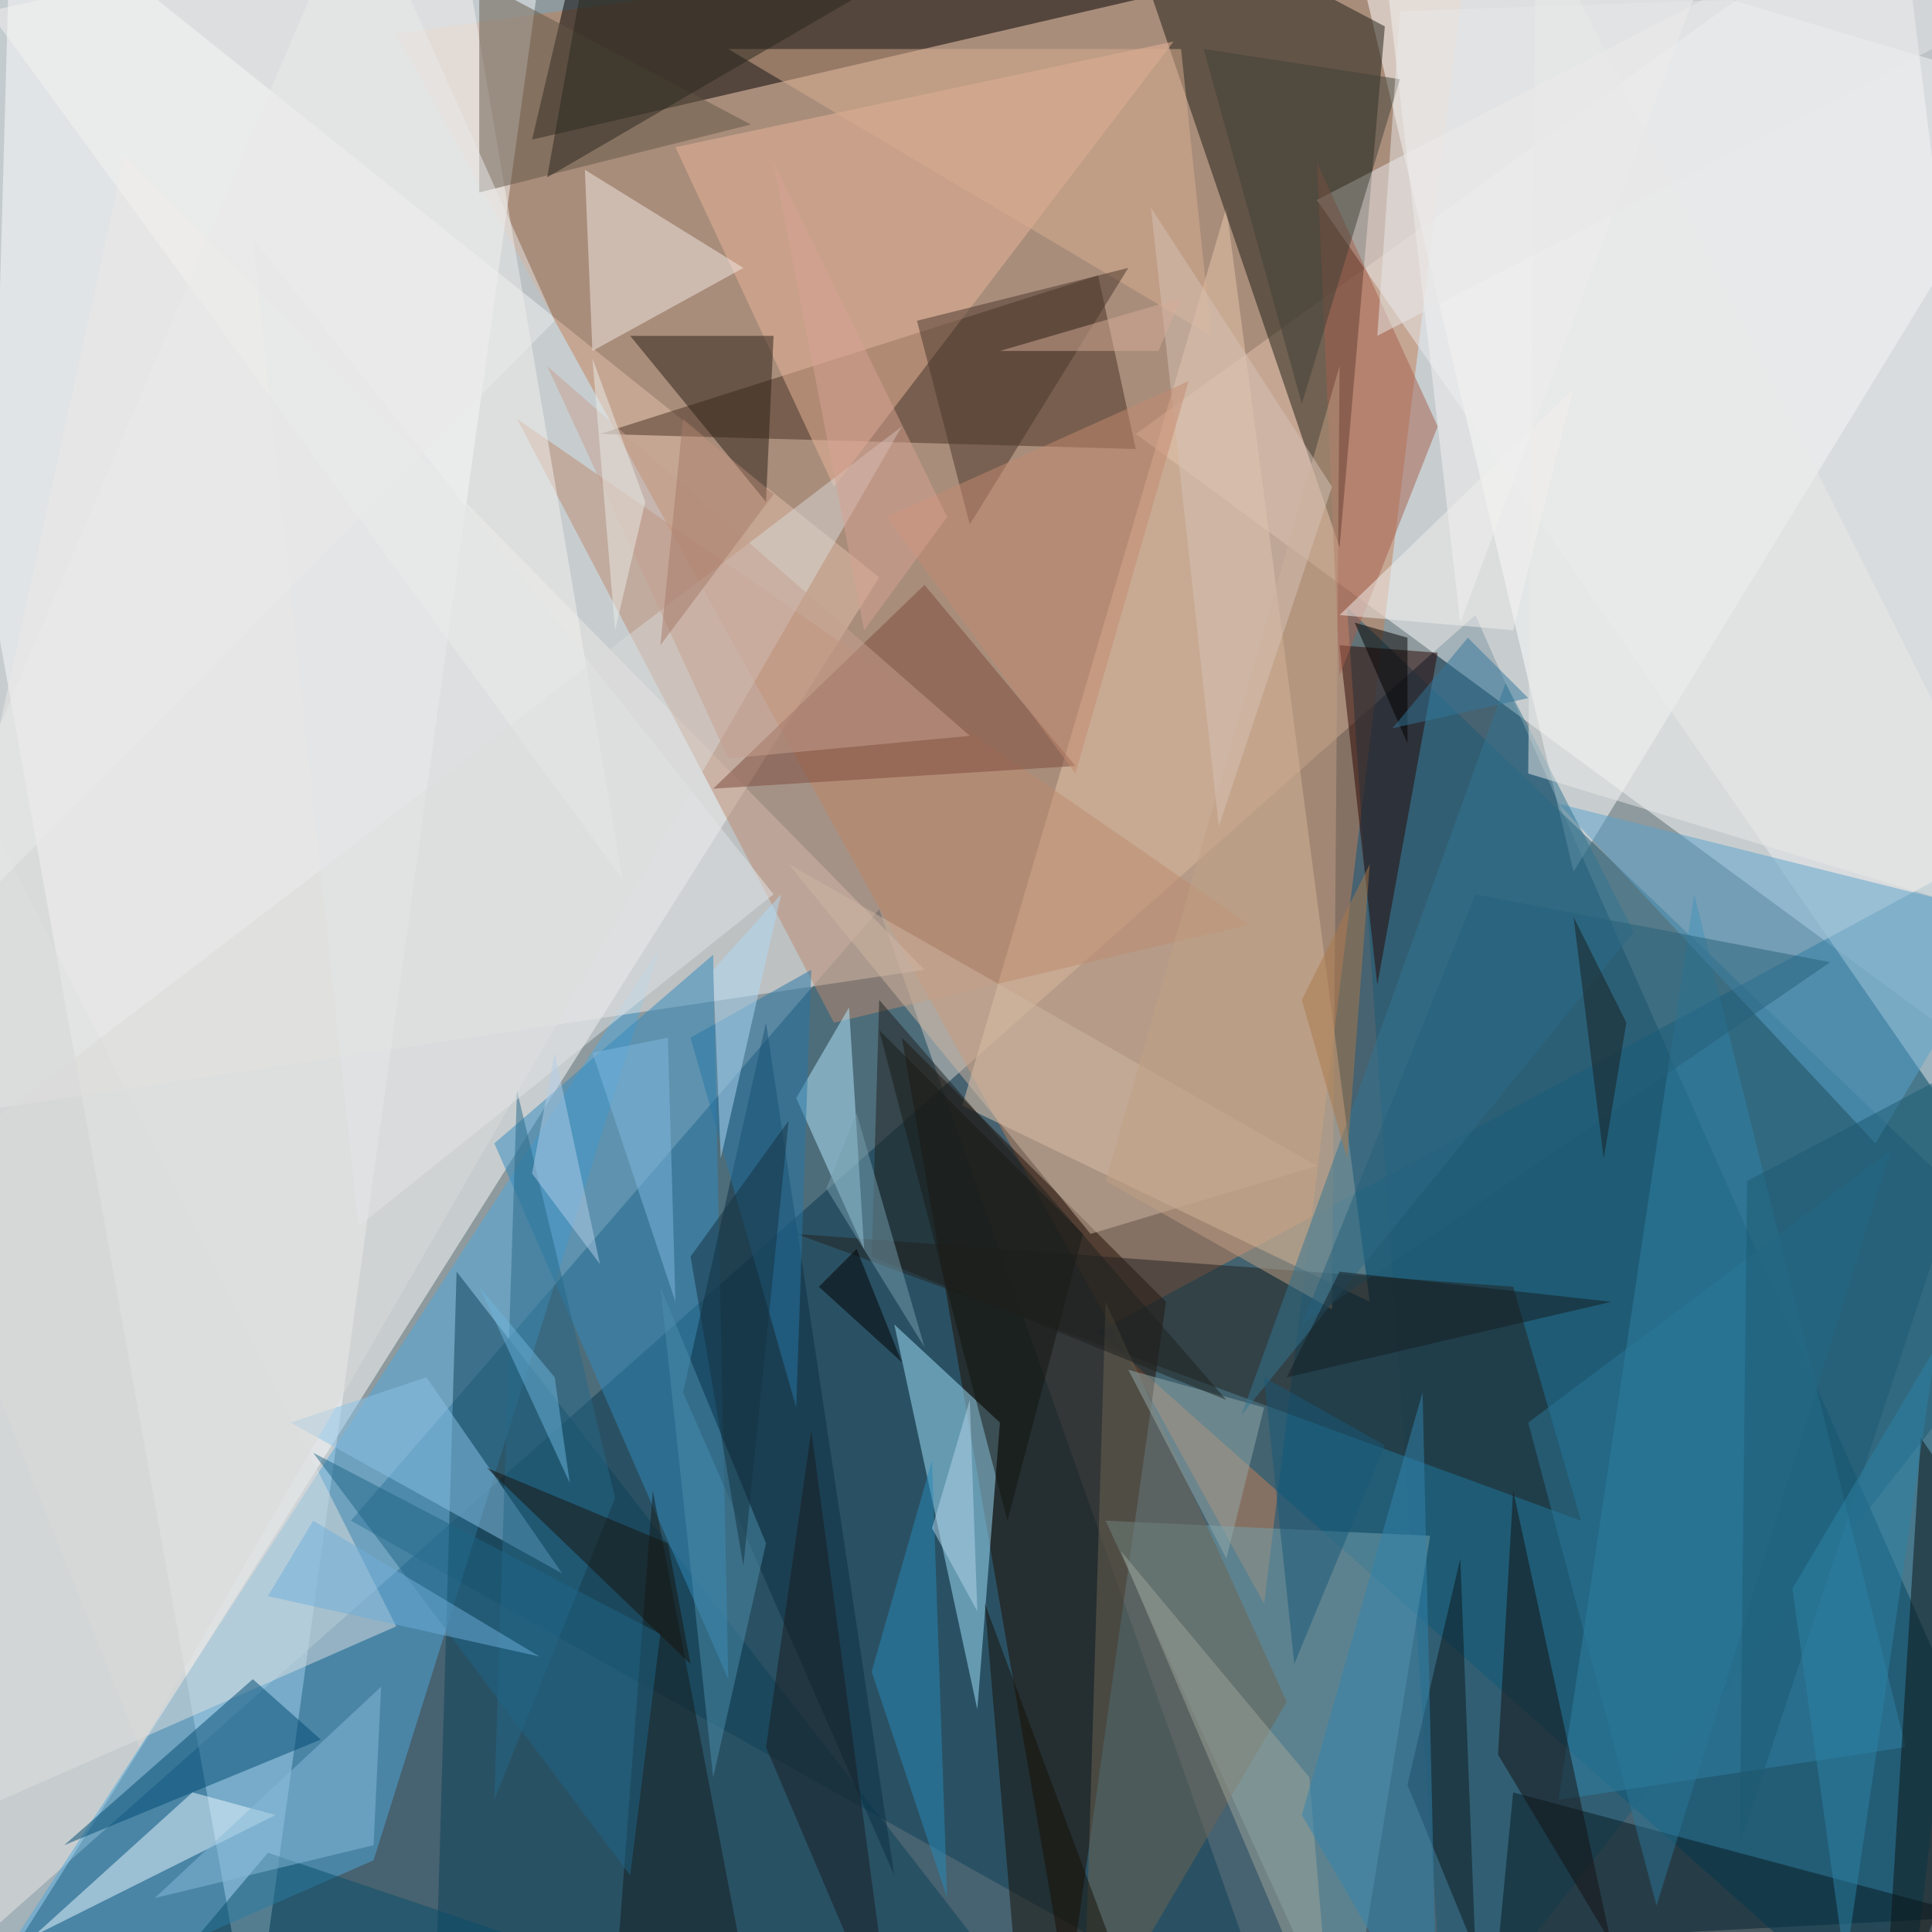 <svg xmlns="http://www.w3.org/2000/svg" version="1.1" width="1024" height="1024">
<rect x="0" y="0" width="1024" height="1024" fill="#8e9a9e" />
<g transform="scale(4) translate(0.5 0.5)">
<polygon fill="#002b43" fill-opacity="0.502" points="-16,268 195,81 271,253" />
<polygon fill="#ffffff" fill-opacity="0.502" points="116,76 -7,271 1,-16" />
<polygon fill="#ffffff" fill-opacity="0.502" points="251,-16 271,146 150,57" />
<polygon fill="#c48058" fill-opacity="0.502" points="52,4 167,212 195,-16" />
<polygon fill="#fafbfc" fill-opacity="0.502" points="33,271 71,-4 -16,-2" />
<polygon fill="#01567b" fill-opacity="0.502" points="252,271 271,108 145,176" />
<polygon fill="#ffffff" fill-opacity="0.502" points="177,-16 208,115 271,12" />
<polygon fill="#0e4056" fill-opacity="0.502" points="169,270 116,120 46,201" />
<polygon fill="#e8c8ac" fill-opacity="0.502" points="162,27 181,172 127,146" />
<polygon fill="#1d1c13" fill-opacity="0.502" points="177,72 147,-16 183,3" />
<polygon fill="#000000" fill-opacity="0.502" points="165,-4 78,-16 70,18" />
<polygon fill="#4ea7db" fill-opacity="0.502" points="-8,271 49,246 87,125" />
<polygon fill="#200d00" fill-opacity="0.502" points="141,264 119,137 154,172" />
<polygon fill="#a1e4ff" fill-opacity="0.502" points="132,188 118,175 129,226" />
<polygon fill="#ebe8e6" fill-opacity="0.502" points="122,128 16,20 -12,148" />
<polygon fill="#493123" fill-opacity="0.502" points="145,36 150,59 79,57" />
<polygon fill="#0d4159" fill-opacity="0.502" points="140,271 60,168 57,271" />
<polygon fill="#1d5a75" fill-opacity="0.502" points="191,271 271,169 178,80" />
<polygon fill="#ebeced" fill-opacity="0.502" points="174,26 255,-16 271,166" />
<polygon fill="#eab59a" fill-opacity="0.502" points="110,64 155,5 89,19" />
<polygon fill="#74a1ae" fill-opacity="0.502" points="189,203 178,271 146,201" />
<polygon fill="#222320" fill-opacity="0.502" points="105,163 209,201 200,170" />
<polygon fill="#3081a6" fill-opacity="0.502" points="224,118 252,231 206,238" />
<polygon fill="#308abe" fill-opacity="0.502" points="65,151 94,126 96,222" />
<polygon fill="#2a0400" fill-opacity="0.502" points="182,130 177,85 190,86" />
<polygon fill="#bc896e" fill-opacity="0.502" points="110,135 165,122 68,55" />
<polygon fill="#f3f2f0" fill-opacity="0.502" points="-2,1 60,-13 82,116" />
<polygon fill="#dde0e0" fill-opacity="0.502" points="-13,86 -14,244 52,215" />
<polygon fill="#071921" fill-opacity="0.502" points="200,237 197,268 271,256" />
<polygon fill="#004b73" fill-opacity="0.502" points="33,222 8,244 42,230" />
<polygon fill="#291e15" fill-opacity="0.502" points="101,66 83,44 102,44" />
<polygon fill="#b4e9ff" fill-opacity="0.502" points="112,133 114,165 105,145" />
<polygon fill="#f3eae4" fill-opacity="0.502" points="77,22 78,46 98,35" />
<polygon fill="#7c4b3d" fill-opacity="0.502" points="94,104 142,101 122,77" />
<polygon fill="#5aa1cb" fill-opacity="0.502" points="206,106 266,121 248,151" />
<polygon fill="#ebf9ff" fill-opacity="0.502" points="4,256 25,237 36,240" />
<polygon fill="#0c2f43" fill-opacity="0.502" points="90,184 101,135 118,248" />
<polygon fill="#8ac2e7" fill-opacity="0.502" points="38,188 56,182 74,208" />
<polygon fill="#635647" fill-opacity="0.502" points="63,-3 99,16 63,25" />
<polygon fill="#a55e4d" fill-opacity="0.502" points="190,56 177,89 174,21" />
<polygon fill="#f3f2f2" fill-opacity="0.502" points="227,-9 182,-14 193,82" />
<polygon fill="#d8ad90" fill-opacity="0.502" points="156,6 96,6 160,44" />
<polygon fill="#0c1212" fill-opacity="0.502" points="254,190 249,271 271,215" />
<polygon fill="#151010" fill-opacity="0.502" points="200,197 198,232 213,257" />
<polygon fill="#cdb6a2" fill-opacity="0.502" points="174,154 144,163 104,114" />
<polygon fill="#12140e" fill-opacity="0.502" points="116,136 143,163 133,201" />
<polygon fill="#d9d9d8" fill-opacity="0.502" points="18,231 -12,156 119,56" />
<polygon fill="#6e6553" fill-opacity="0.502" points="146,172 143,271 170,225" />
<polygon fill="#49372a" fill-opacity="0.502" points="121,42 149,35 128,69" />
<polygon fill="#151c1d" fill-opacity="0.502" points="100,270 81,263 86,197" />
<polygon fill="#276988" fill-opacity="0.502" points="68,144 65,238 81,198" />
<polygon fill="#c09f83" fill-opacity="0.502" points="146,156 177,48 176,173" />
<polygon fill="#93a9aa" fill-opacity="0.502" points="167,186 162,206 149,181" />
<polygon fill="#9ea39a" fill-opacity="0.502" points="176,271 173,235 148,205" />
<polygon fill="#094f6a" fill-opacity="0.502" points="35,245 19,264 106,269" />
<polygon fill="#337491" fill-opacity="0.502" points="164,187 199,90 216,123" />
<polygon fill="#181d21" fill-opacity="0.502" points="107,189 118,271 101,231" />
<polygon fill="#414137" fill-opacity="0.502" points="185,10 159,6 172,53" />
<polygon fill="#c6a08f" fill-opacity="0.502" points="72,48 96,100 128,97" />
<polygon fill="#161007" fill-opacity="0.502" points="130,212 135,271 152,271" />
<polygon fill="#0d181d" fill-opacity="0.502" points="193,206 186,236 195,258" />
<polygon fill="#3284ae" fill-opacity="0.502" points="172,240 188,184 190,271" />
<polygon fill="#268ab9" fill-opacity="0.502" points="123,193 115,221 125,251" />
<polygon fill="#28261d" fill-opacity="0.502" points="79,-16 139,-16 72,23" />
<polygon fill="#87bad8" fill-opacity="0.502" points="50,223 49,244 20,251" />
<polygon fill="#eae9e8" fill-opacity="0.502" points="202,102 203,-12 271,123" />
<polygon fill="#1f6485" fill-opacity="0.502" points="83,248 41,192 87,216" />
<polygon fill="#2677a5" fill-opacity="0.502" points="105,186 91,137 107,128" />
<polygon fill="#4d8dab" fill-opacity="0.502" points="87,170 94,235 101,204" />
<polygon fill="#18120d" fill-opacity="0.502" points="88,204 64,194 91,220" />
<polygon fill="#1e211e" fill-opacity="0.502" points="115,166 116,132 162,185" />
<polygon fill="#6faeda" fill-opacity="0.502" points="71,219 41,201 35,211" />
<polygon fill="#afdaf6" fill-opacity="0.502" points="94,128 95,153 103,118" />
<polygon fill="#e1e4e5" fill-opacity="0.502" points="33,31 102,118 47,162" />
<polygon fill="#d6c1b6" fill-opacity="0.502" points="161,109 152,27 176,64" />
<polygon fill="#2a7698" fill-opacity="0.502" points="219,252 202,188 250,152" />
<polygon fill="#1c5a73" fill-opacity="0.502" points="265,138 231,156 230,244" />
<polygon fill="#779ead" fill-opacity="0.502" points="113,147 122,178 109,157" />
<polygon fill="#eaeaea" fill-opacity="0.502" points="-16,132 73,42 47,-16" />
<polygon fill="#eaebe8" fill-opacity="0.502" points="81,83 78,47 85,66" />
<polygon fill="#153241" fill-opacity="0.502" points="91,166 98,207 104,148" />
<polygon fill="#c48a70" fill-opacity="0.502" points="157,50 142,102 117,68" />
<polygon fill="#000100" fill-opacity="0.502" points="186,98 186,84 179,82" />
<polygon fill="#2c81a6" fill-opacity="0.502" points="237,210 256,178 244,260" />
<polygon fill="#27617b" fill-opacity="0.502" points="195,118 242,127 172,175" />
<polygon fill="#f2efee" fill-opacity="0.502" points="177,81 200,83 208,51" />
<polygon fill="#6cb4dc" fill-opacity="0.502" points="73,182 75,196 63,170" />
<polygon fill="#d5a292" fill-opacity="0.502" points="102,21 125,68 114,83" />
<polygon fill="#b2d4e9" fill-opacity="0.502" points="123,202 129,213 128,185" />
<polygon fill="#a9784b" fill-opacity="0.502" points="181,114 172,132 178,153" />
<polygon fill="#b3cde8" fill-opacity="0.502" points="70,155 79,167 73,139" />
<polygon fill="#185978" fill-opacity="0.502" points="167,182 183,191 171,220" />
<polygon fill="#181e20" fill-opacity="0.502" points="208,121 212,153 215,135" />
<polygon fill="#32769a" fill-opacity="0.502" points="194,84 202,92 184,96" />
<polygon fill="#141c21" fill-opacity="0.502" points="170,182 213,172 177,168" />
<polygon fill="#e7e8e8" fill-opacity="0.502" points="271,-2 185,1 182,44" />
<polygon fill="#80b8df" fill-opacity="0.502" points="78,139 89,172 88,137" />
<polygon fill="#d3ac98" fill-opacity="0.502" points="153,46 156,39 132,46" />
<polygon fill="#a67a68" fill-opacity="0.502" points="102,65 90,55 87,85" />
<polygon fill="#000000" fill-opacity="0.502" points="119,180 113,165 108,170" />
</g>
</svg>